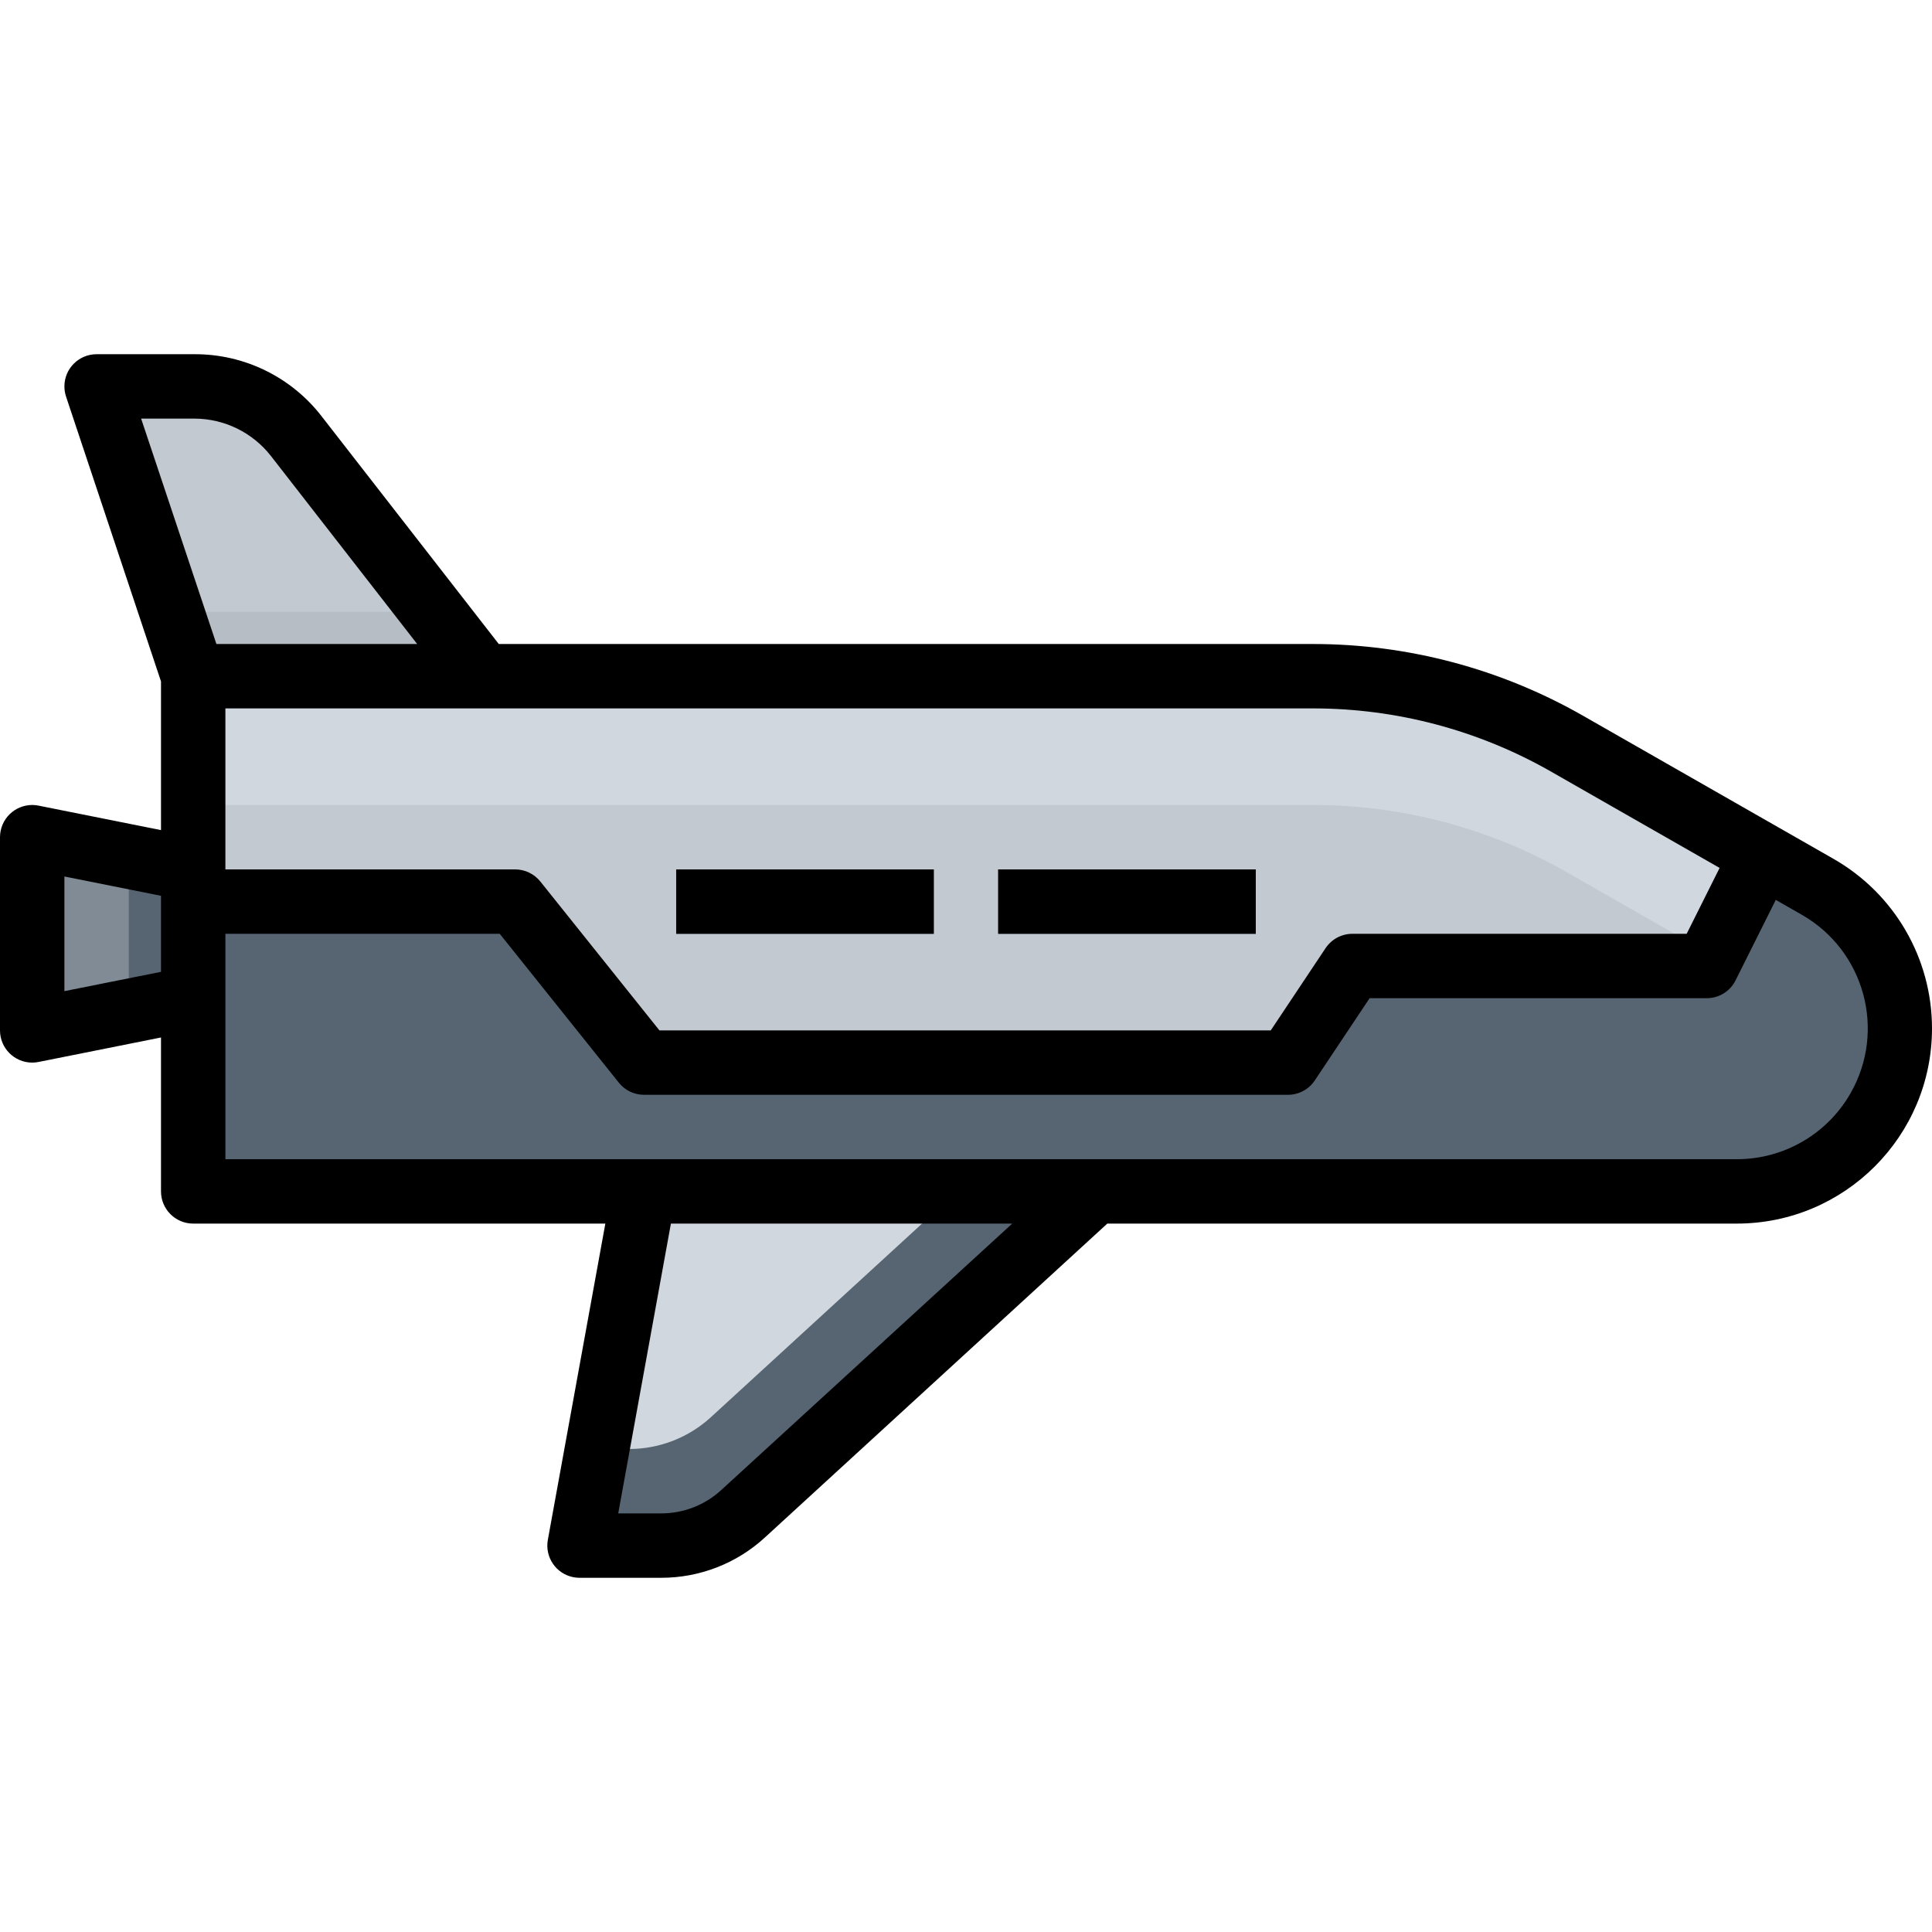 <?xml version="1.0" encoding="iso-8859-1"?>
<!-- Generator: Adobe Illustrator 21.0.0, SVG Export Plug-In . SVG Version: 6.00 Build 0)  -->
<svg version="1.1" id="Capa_1" xmlns="http://www.w3.org/2000/svg" xmlns:xlink="http://www.w3.org/1999/xlink" x="0px" y="0px"
	 viewBox="0 0 617.557 617.557" style="enable-background:new 0 0 617.557 617.557;" xml:space="preserve">
<g>
	<g>
		<g id="filled_outline_29_">
			<path style="fill:#D0D7DF;" d="M555.154,380.826H61.755V216.147h358.002c28.438,0,56.392,7.421,81.084,21.532l80.158,45.801
				c16.242,9.284,26.256,26.544,26.256,45.246l0,0C607.254,357.503,583.931,380.826,555.154,380.826L555.154,380.826z"/>
			<path style="fill:#C3C9D1;" d="M602.983,349.32c-4.446-10.406-12.166-19.072-21.985-24.702l-80.158-45.801
				c-24.692-14.101-52.646-21.511-81.084-21.501H61.755v123.509h493.399C575.955,380.826,594.759,368.434,602.983,349.32z"/>
			<polygon style="fill:#808B96;" points="61.755,319.071 10.292,329.363 10.292,257.316 61.755,267.609 			"/>
			<path style="fill:#C3C9D1;" d="M154.387,216.147H61.755l-30.877-92.632h31.33c12.701,0,24.681,5.867,32.483,15.892
				L154.387,216.147z"/>
			<path style="fill:#D0D7DF;" d="M349.943,380.826H205.849l-20.585,113.217h26.112c9.685,0,19.01-3.633,26.153-10.169
				L349.943,380.826z"/>
			<rect x="216.141" y="277.901" style="fill:#576573;" width="82.34" height="20.585"/>
			<rect x="319.066" y="277.901" style="fill:#576573;" width="82.34" height="20.585"/>
			<path style="fill:#576573;" d="M580.998,283.48l-17.775-10.148L545.5,308.779H432.283l-20.585,30.877H205.849l-41.17-51.462
				H61.755v92.632h493.399c28.778,0.01,52.111-23.312,52.111-52.09C607.275,310.034,597.25,292.764,580.998,283.48z"/>
			<polygon style="fill:#B7BDC4;" points="54.89,195.562 61.755,216.147 154.387,216.147 138.372,195.562 			"/>
			<path style="fill:#576573;" d="M305.963,380.826l-78.727,72.171c-7.143,6.546-16.468,10.169-26.153,10.169h-10.21l-5.609,30.877
				h26.112c9.685,0,19.01-3.633,26.153-10.169l112.414-103.048H305.963z"/>
			<polygon style="fill:#576573;" points="41.17,263.492 41.17,323.188 61.755,319.071 61.755,267.609 			"/>
			<path d="M586.103,274.546l-80.158-45.801c-26.256-14.986-55.96-22.88-86.189-22.89H159.43l-56.608-72.768
				c-9.716-12.577-24.733-19.916-40.624-19.864h-31.32c-5.681,0-10.292,4.601-10.292,10.292c0,1.101,0.175,2.203,0.525,3.252
				l30.352,91.057v47.52l-39.111-7.822c-5.568-1.132-11.003,2.46-12.145,8.028C0.072,266.23,0,266.919,0,267.609v61.755
				c0,5.681,4.611,10.292,10.292,10.292c0.69,0,1.379-0.072,2.058-0.206l39.111-7.822v49.198c0,5.681,4.611,10.292,10.292,10.292
				h131.743L175.116,492.2c-1.019,5.589,2.686,10.951,8.285,11.97c0.618,0.113,1.235,0.165,1.863,0.165h26.112
				c12.258,0.01,24.084-4.58,33.111-12.876l109.46-100.341h201.207c34.459,0,62.393-27.923,62.403-62.383
				C617.557,306.339,605.556,285.662,586.103,274.546z M51.462,310.641l-30.877,6.175v-36.651l30.877,6.175V310.641z
				 M419.757,226.439c26.647,0.01,52.831,6.958,75.979,20.173l53.932,30.816l-10.529,21.058H432.283
				c-3.438,0-6.649,1.719-8.563,4.58l-17.528,26.297H210.789l-38.082-47.603c-1.956-2.439-4.909-3.849-8.028-3.86H72.047v-51.462
				H419.757z M45.112,133.807h17.085c9.521,0.031,18.506,4.426,24.383,11.919l46.769,60.128H69.176L45.112,133.807z
				 M230.551,476.278c-5.229,4.807-12.073,7.472-19.175,7.472h-13.761l16.838-92.632h109.1L230.551,476.278z M555.154,370.533
				H72.047v-72.047h87.692l38.082,47.603c1.956,2.439,4.909,3.86,8.028,3.86h205.849c3.438,0,6.649-1.719,8.563-4.58l17.528-26.297
				H545.5c3.921,0.021,7.513-2.182,9.263-5.692l12.855-25.731l8.327,4.755c20.05,11.456,27.028,37.001,15.573,57.051
				C584.065,362.505,570.181,370.554,555.154,370.533z"/>
			<rect x="216.141" y="277.901" width="82.34" height="20.585"/>
			<rect x="319.066" y="277.901" width="82.34" height="20.585"/>
		</g>
	</g>
</g>
<g>
</g>
<g>
</g>
<g>
</g>
<g>
</g>
<g>
</g>
<g>
</g>
<g>
</g>
<g>
</g>
<g>
</g>
<g>
</g>
<g>
</g>
<g>
</g>
<g>
</g>
<g>
</g>
<g>
</g>
</svg>
